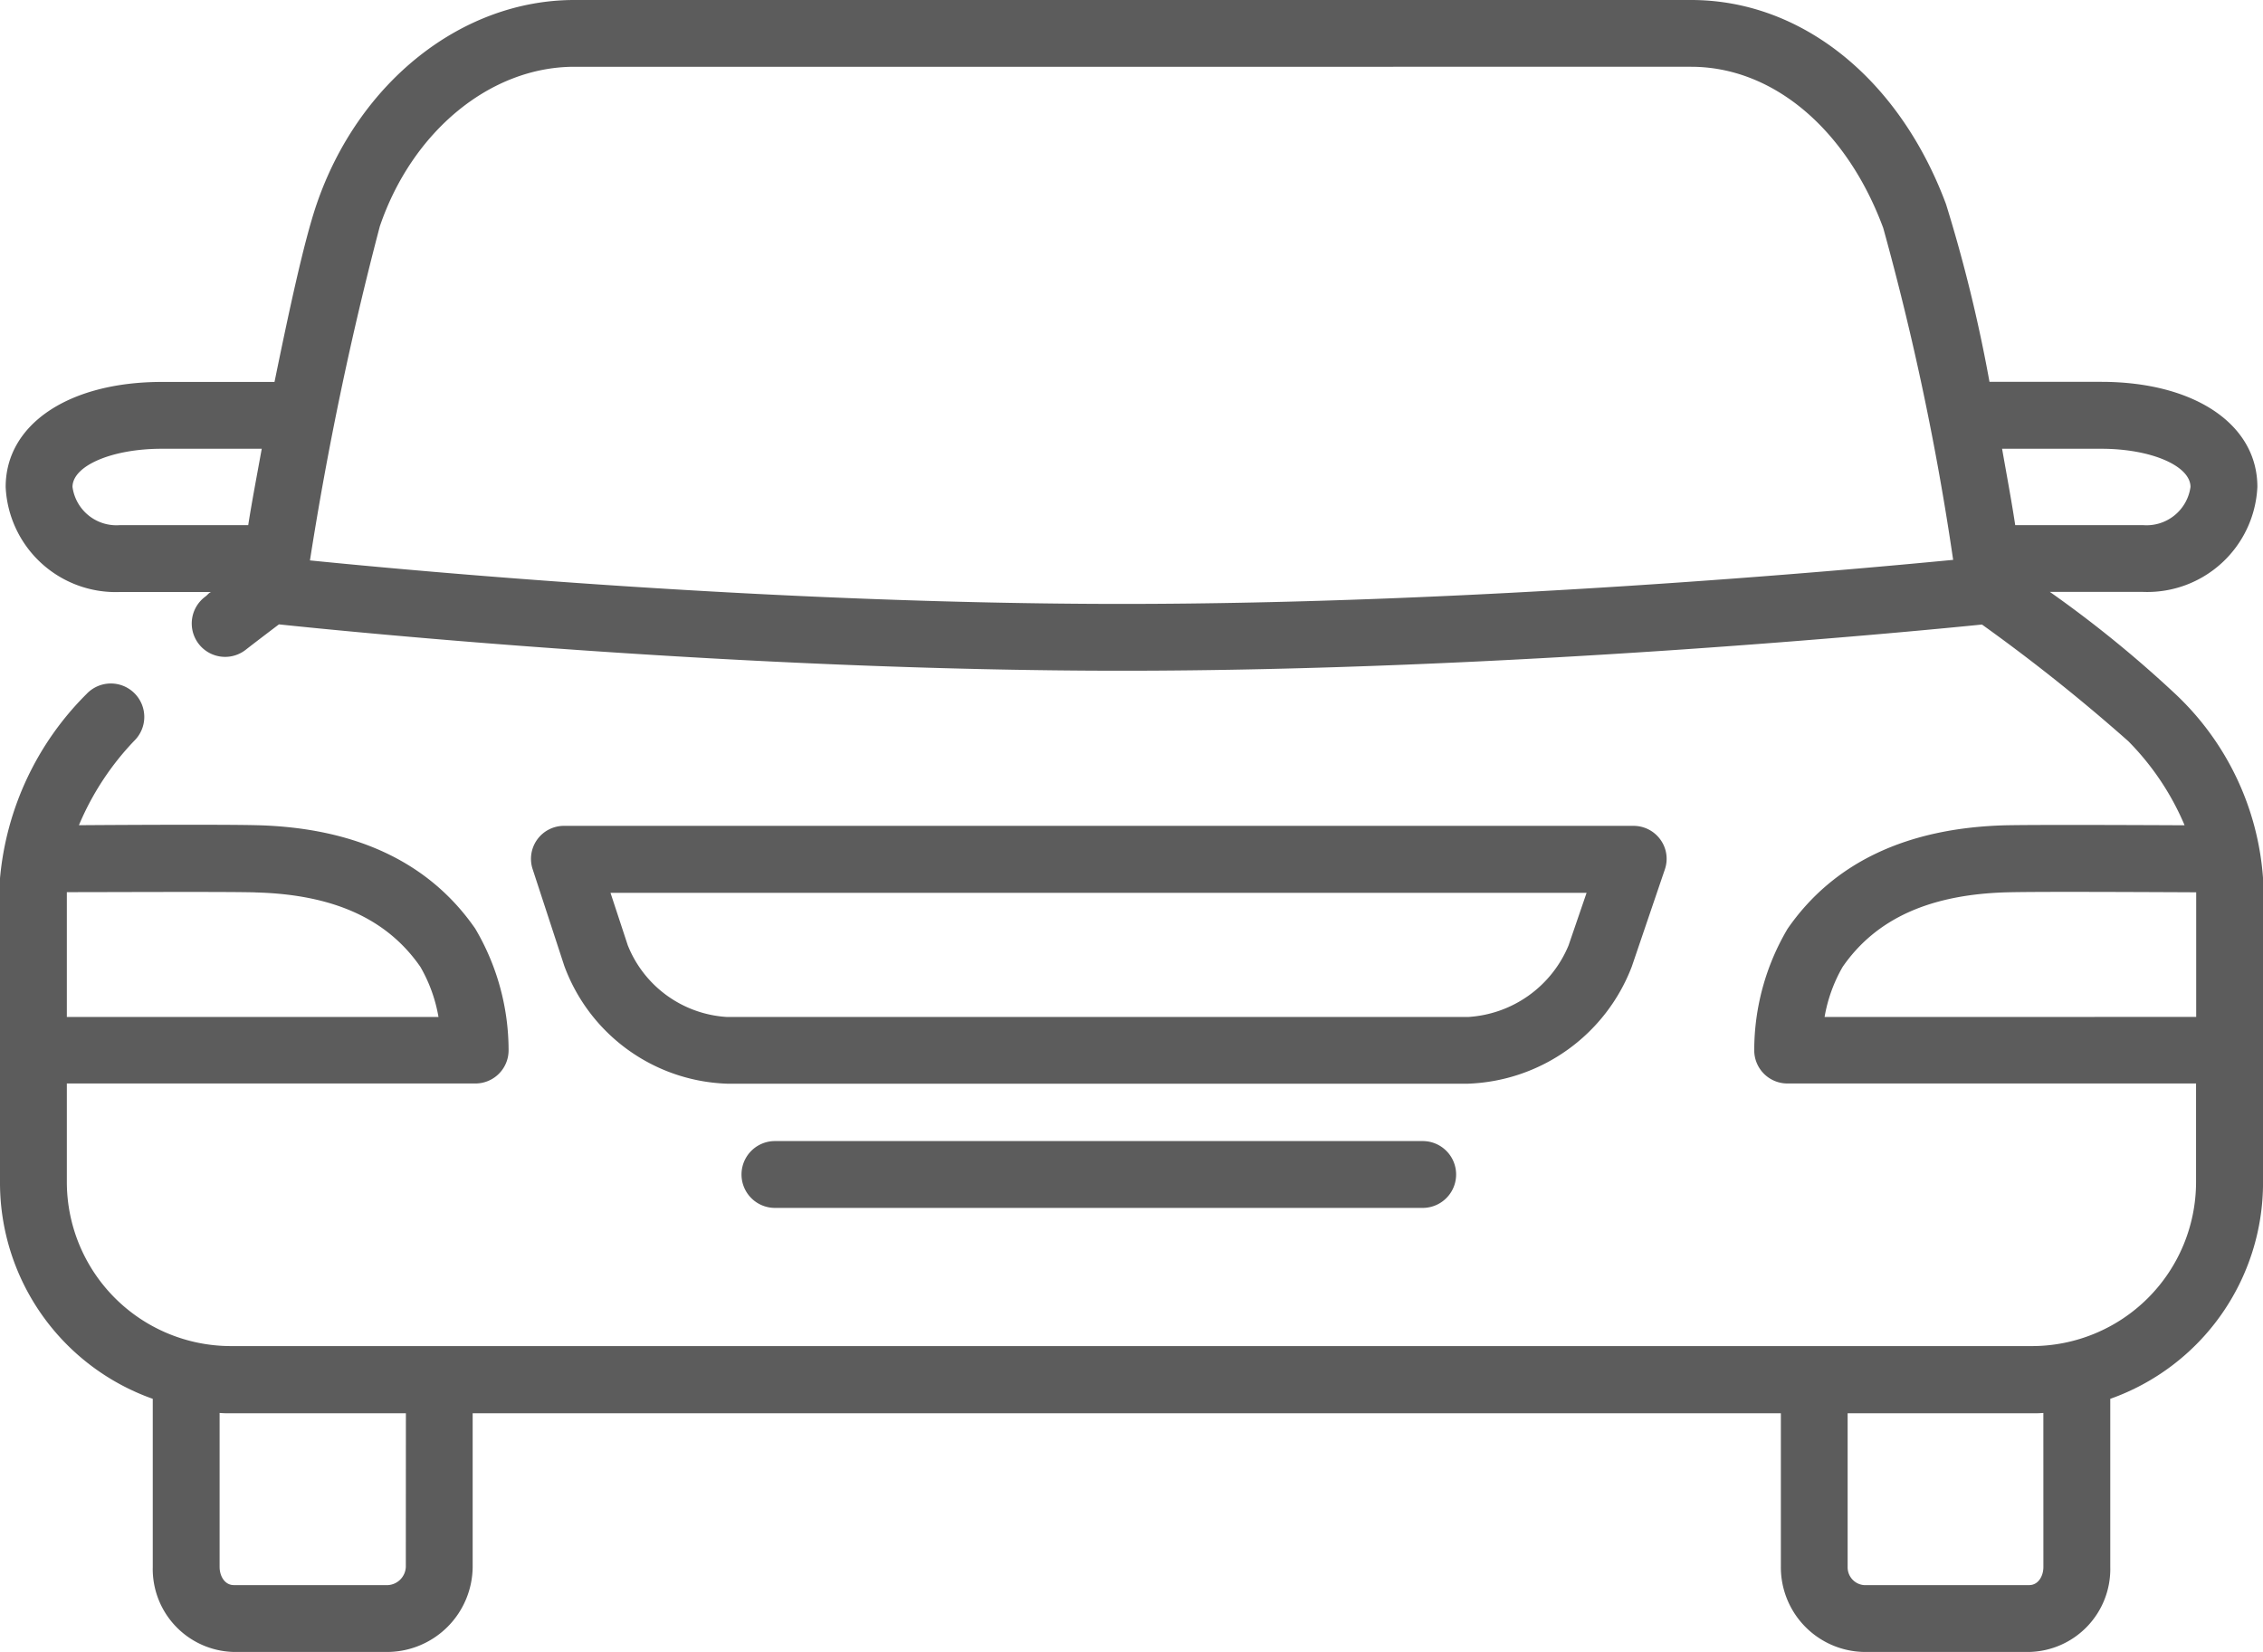 <svg xmlns="http://www.w3.org/2000/svg" width="65.951" height="48.142" viewBox="0 0 65.951 48.142">
    <g id="Grupo_483" data-name="Grupo 483" transform="translate(-0.952)">
    <path id="Caminho_145" data-name="Caminho 145" d="M169.146,260.1l.964-2.833a.952.952,0,0,0-.13-.87.964.964,0,0,0-.792-.4H138.04a.961.961,0,0,0-.926,1.262l.922,2.818a5.243,5.243,0,0,0,4.743,3.434h21.593A5.312,5.312,0,0,0,169.146,260.1Zm-29.258-.617-.505-1.534h28.446l-.526,1.534a3.392,3.392,0,0,1-2.929,2.084H142.78A3.327,3.327,0,0,1,139.888,259.482Z" transform="translate(-120.639 -231.929)" fill="#5c5c5c"/>
    <path id="Caminho_146" data-name="Caminho 146" d="M82.424,103.25a34.016,34.016,0,0,0-3.684-3h2.718a3.212,3.212,0,0,0,3.329-3.061c0-1.822-1.83-3.061-4.553-3.061H76.98a43.715,43.715,0,0,0-1.267-5.178C74.349,85.289,71.5,83,68.284,83H35.737c-3.284,0-6.3,2.4-7.514,5.964-.377,1.109-.824,3.219-1.223,5.167H23.718c-2.723,0-4.553,1.239-4.553,3.061a3.212,3.212,0,0,0,3.329,3.061h2.67c-.056,0-.113.083-.172.128a.973.973,0,1,0,1.188,1.54c.387-.3.724-.554.949-.725,2.075.219,13.37,1.351,24.578,1.351,11.137,0,22.79-1.118,25.054-1.346a52.4,52.4,0,0,1,4.265,3.4,7.786,7.786,0,0,1,1.64,2.45c-1.426-.007-4.29-.018-5.2,0-2.892.072-5.035,1.087-6.37,3.016a6.965,6.965,0,0,0-.972,3.543.967.967,0,0,0,.974.966H83v2.874a4.784,4.784,0,0,1-4.782,4.779H25.73a4.784,4.784,0,0,1-4.782-4.779v-2.874h11.9a.967.967,0,0,0,.974-.966,6.977,6.977,0,0,0-.972-3.547c-1.335-1.929-3.478-2.942-6.37-3.014-.891-.023-3.708-.011-5.18,0a8.085,8.085,0,0,1,1.609-2.457.974.974,0,1,0-1.389-1.365A8.671,8.671,0,0,0,19,108.595v8.863a6.682,6.682,0,0,0,4.452,6.308v4.9a2.418,2.418,0,0,0,2.364,2.477H30.31a2.5,2.5,0,0,0,2.465-2.477v-4.48H70.9v4.48a2.468,2.468,0,0,0,2.423,2.477h4.814a2.417,2.417,0,0,0,2.363-2.477v-4.9a6.682,6.682,0,0,0,4.452-6.308v-8.863A8.16,8.16,0,0,0,82.424,103.25Zm-2.191-7.172c1.461,0,2.605.5,2.605,1.113a1.292,1.292,0,0,1-1.381,1.113H77.73c-.106-.7-.236-1.391-.383-2.226Zm-59.12,1.113c0-.616,1.144-1.113,2.605-1.113h2.91c-.151.835-.285,1.531-.394,2.226h-3.74A1.292,1.292,0,0,1,21.113,97.192ZM51.708,100.6c-10.191,0-20.46-.945-23.675-1.268A97.6,97.6,0,0,1,30.068,89.6c.941-2.77,3.22-4.654,5.67-4.654H68.284c2.383,0,4.531,1.814,5.6,4.7a79.1,79.1,0,0,1,2.037,9.67C72.636,99.633,61.95,100.6,51.708,100.6Zm-25.274,8.408c2.266.056,3.842.761,4.817,2.169a4.414,4.414,0,0,1,.528,1.461H20.948V109C22.248,109,25.5,108.983,26.434,109.006Zm4.393,19.658a.556.556,0,0,1-.517.529H25.816c-.266,0-.416-.263-.416-.529v-4.489a2.847,2.847,0,0,0,.329.009h5.1Zm47.724,0c0,.266-.149.529-.415.529H73.322a.52.52,0,0,1-.476-.529v-4.48h5.375a2.883,2.883,0,0,0,.329-.009Zm-6.377-16.028a4.423,4.423,0,0,1,.527-1.461c.975-1.408,2.55-2.117,4.817-2.173.949-.024,4.252-.005,5.486,0v3.632Z" transform="translate(-18.048 -83)" fill="#5c5c5c"/>
    <path id="Caminho_147" data-name="Caminho 147" d="M182.133,322a.974.974,0,0,0,0,1.948h18.878a.974.974,0,0,0,0-1.948Z" transform="translate(-158.597 -288.746)" fill="#5c5c5c"/>
    </g>
</svg>